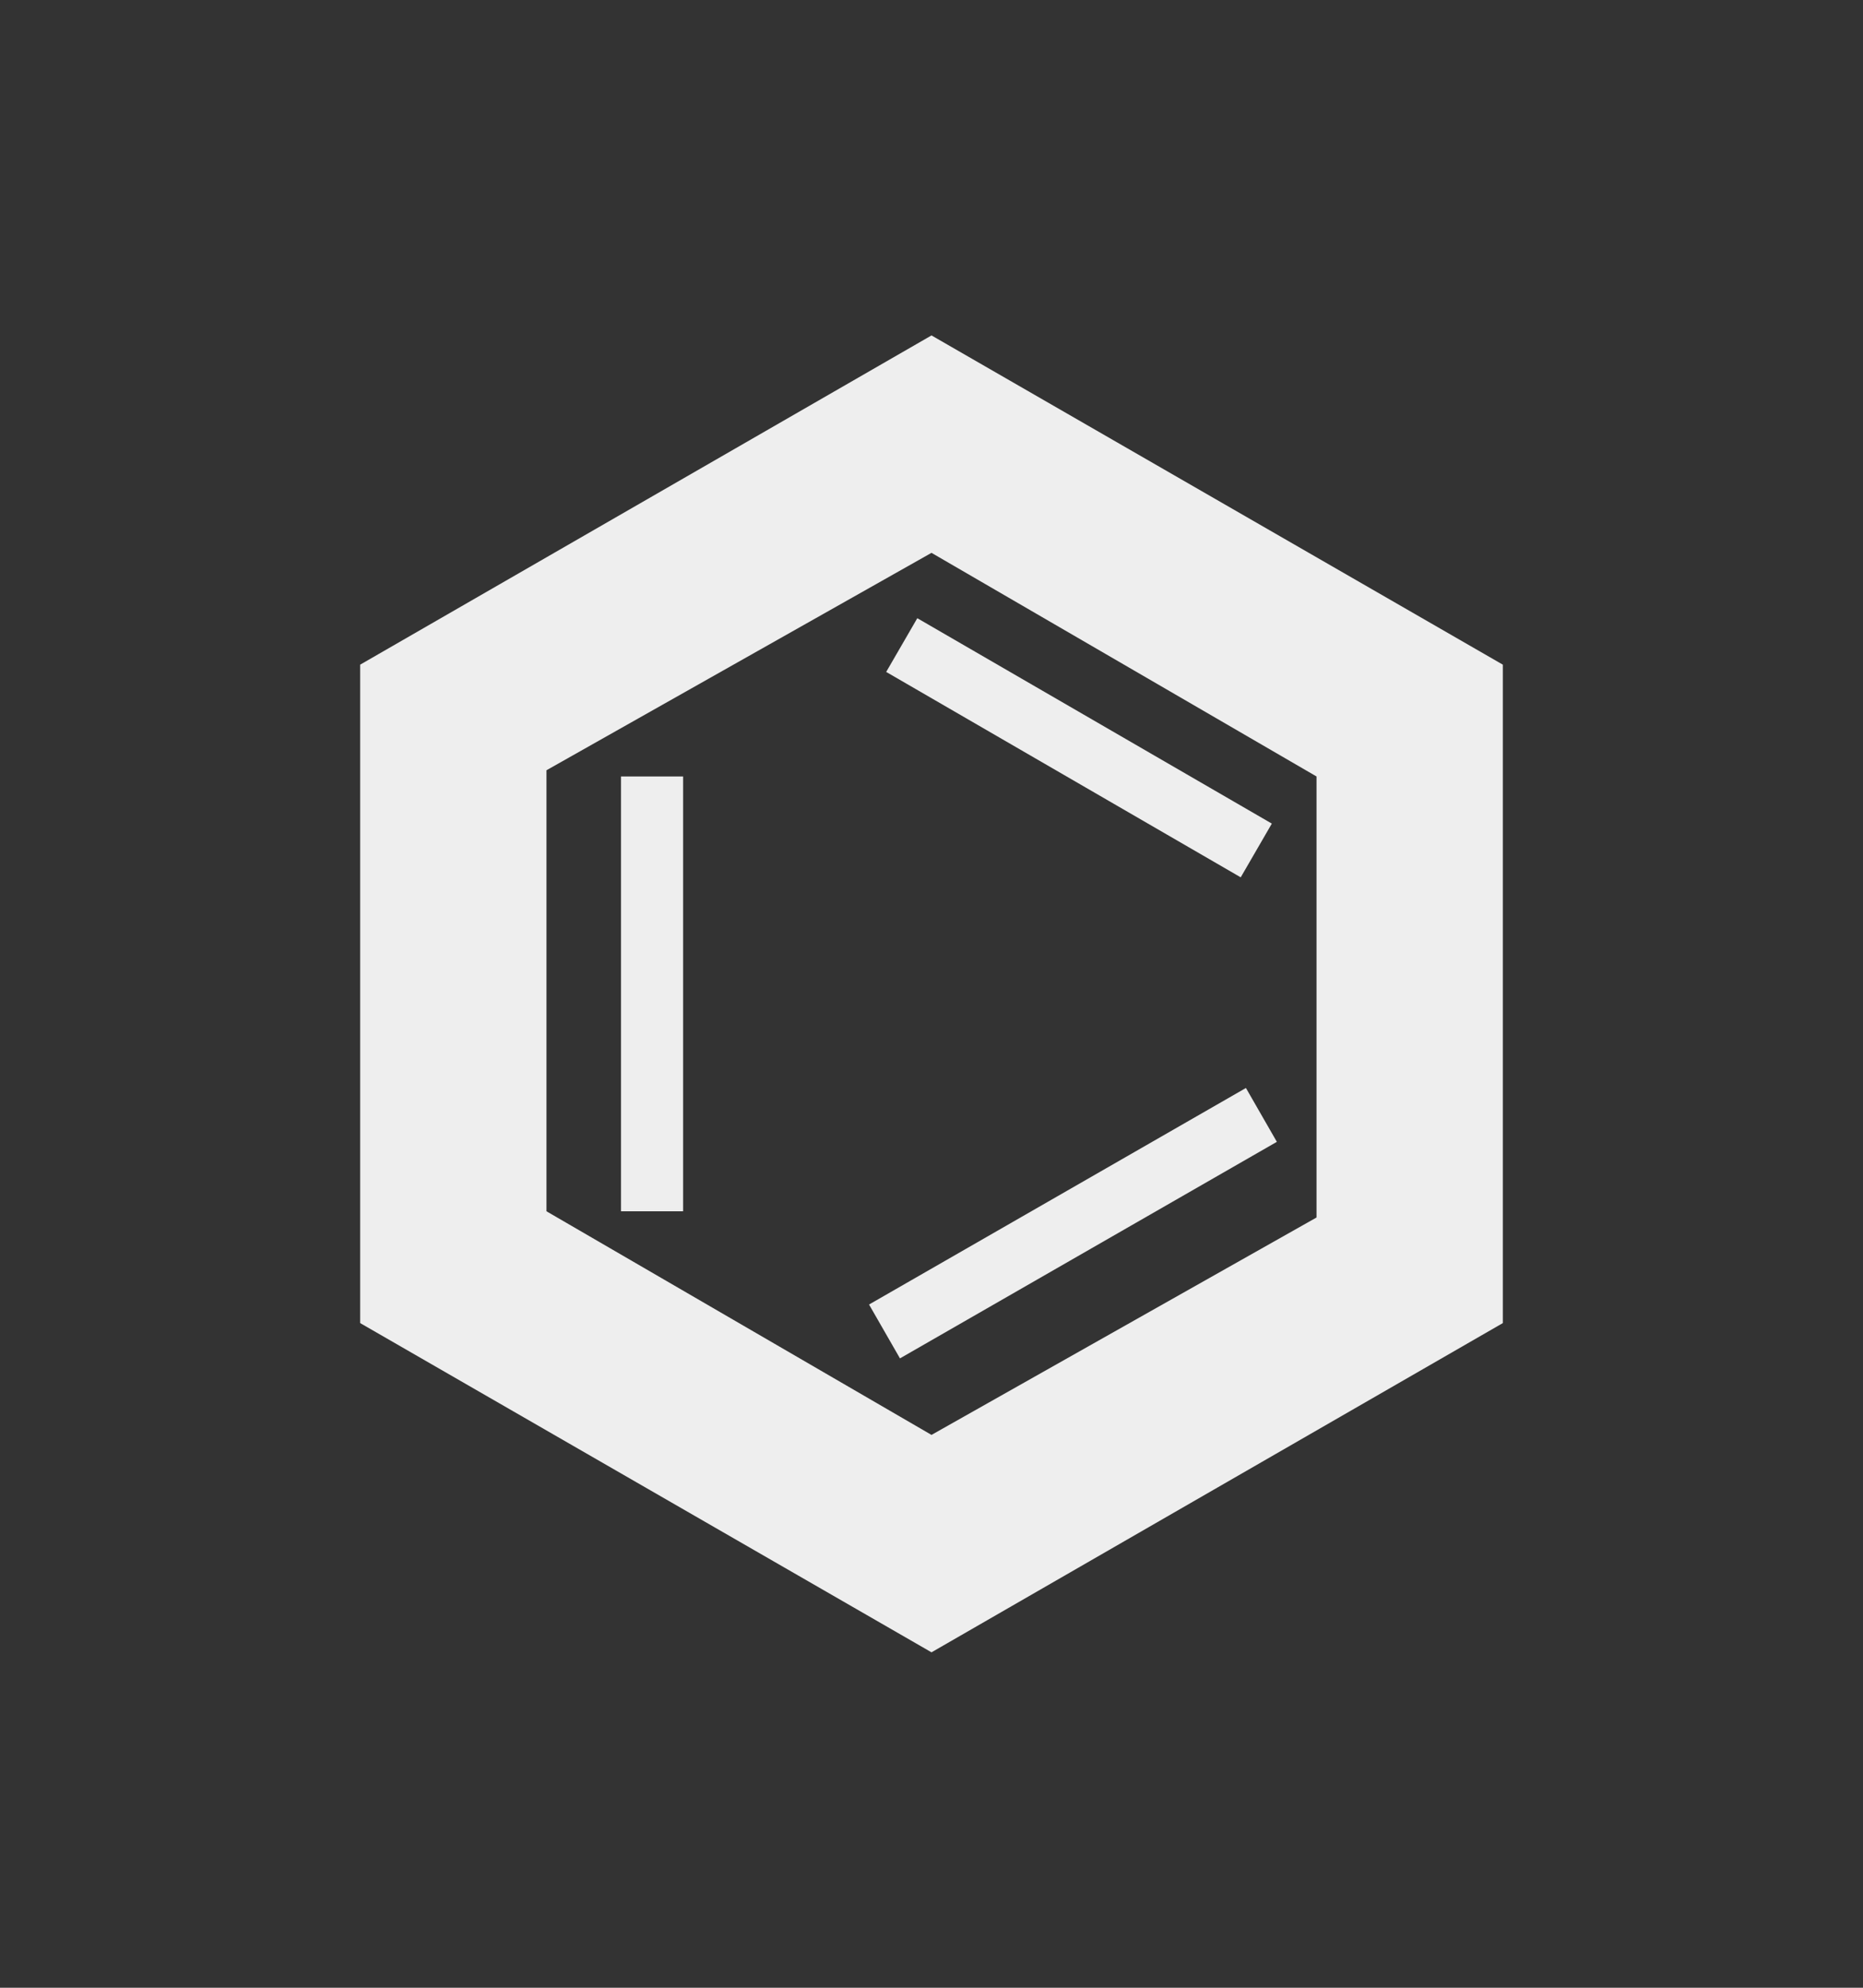 <?xml version="1.0" encoding="utf-8"?>
<!-- Generator: Adobe Illustrator 26.1.0, SVG Export Plug-In . SVG Version: 6.00 Build 0)  -->
<svg version="1.1" id="Layer_1" xmlns="http://www.w3.org/2000/svg" xmlns:xlink="http://www.w3.org/1999/xlink" x="0px" y="0px"
	 viewBox="0 0 30 32" style="enable-background:new 0 0 30 32;" xml:space="preserve">
<rect x="0" y="0" width="30" height="32" fill="#333333" stroke="none"/>
<style type="text/css">
	.st0{fill:#EEEEEE;}
</style>
<g>
	<g>
		<path class="st0" d="M15,8.9l6.2,3.6v7.1L15,23.1l-6.2-3.6v-7.1L15,8.9 M15,5.4l-9.2,5.3v10.6l9.2,5.3l9.2-5.3V10.7L15,5.4L15,5.4
			z"/>
	</g>
	<g>
		<rect x="16.9" y="8.7" transform="matrix(0.501 -0.865 0.865 0.501 -1.722 21.077)" class="st0" width="1" height="6.6"/>
	</g>
	<g>
		<rect x="10" y="12.5" class="st0" width="1" height="7"/>
	</g>
	<g>
		<rect x="13.8" y="19.2" transform="matrix(0.867 -0.498 0.498 0.867 -7.532 11.227)" class="st0" width="7" height="1"/>
	</g>
</g>
</svg>
